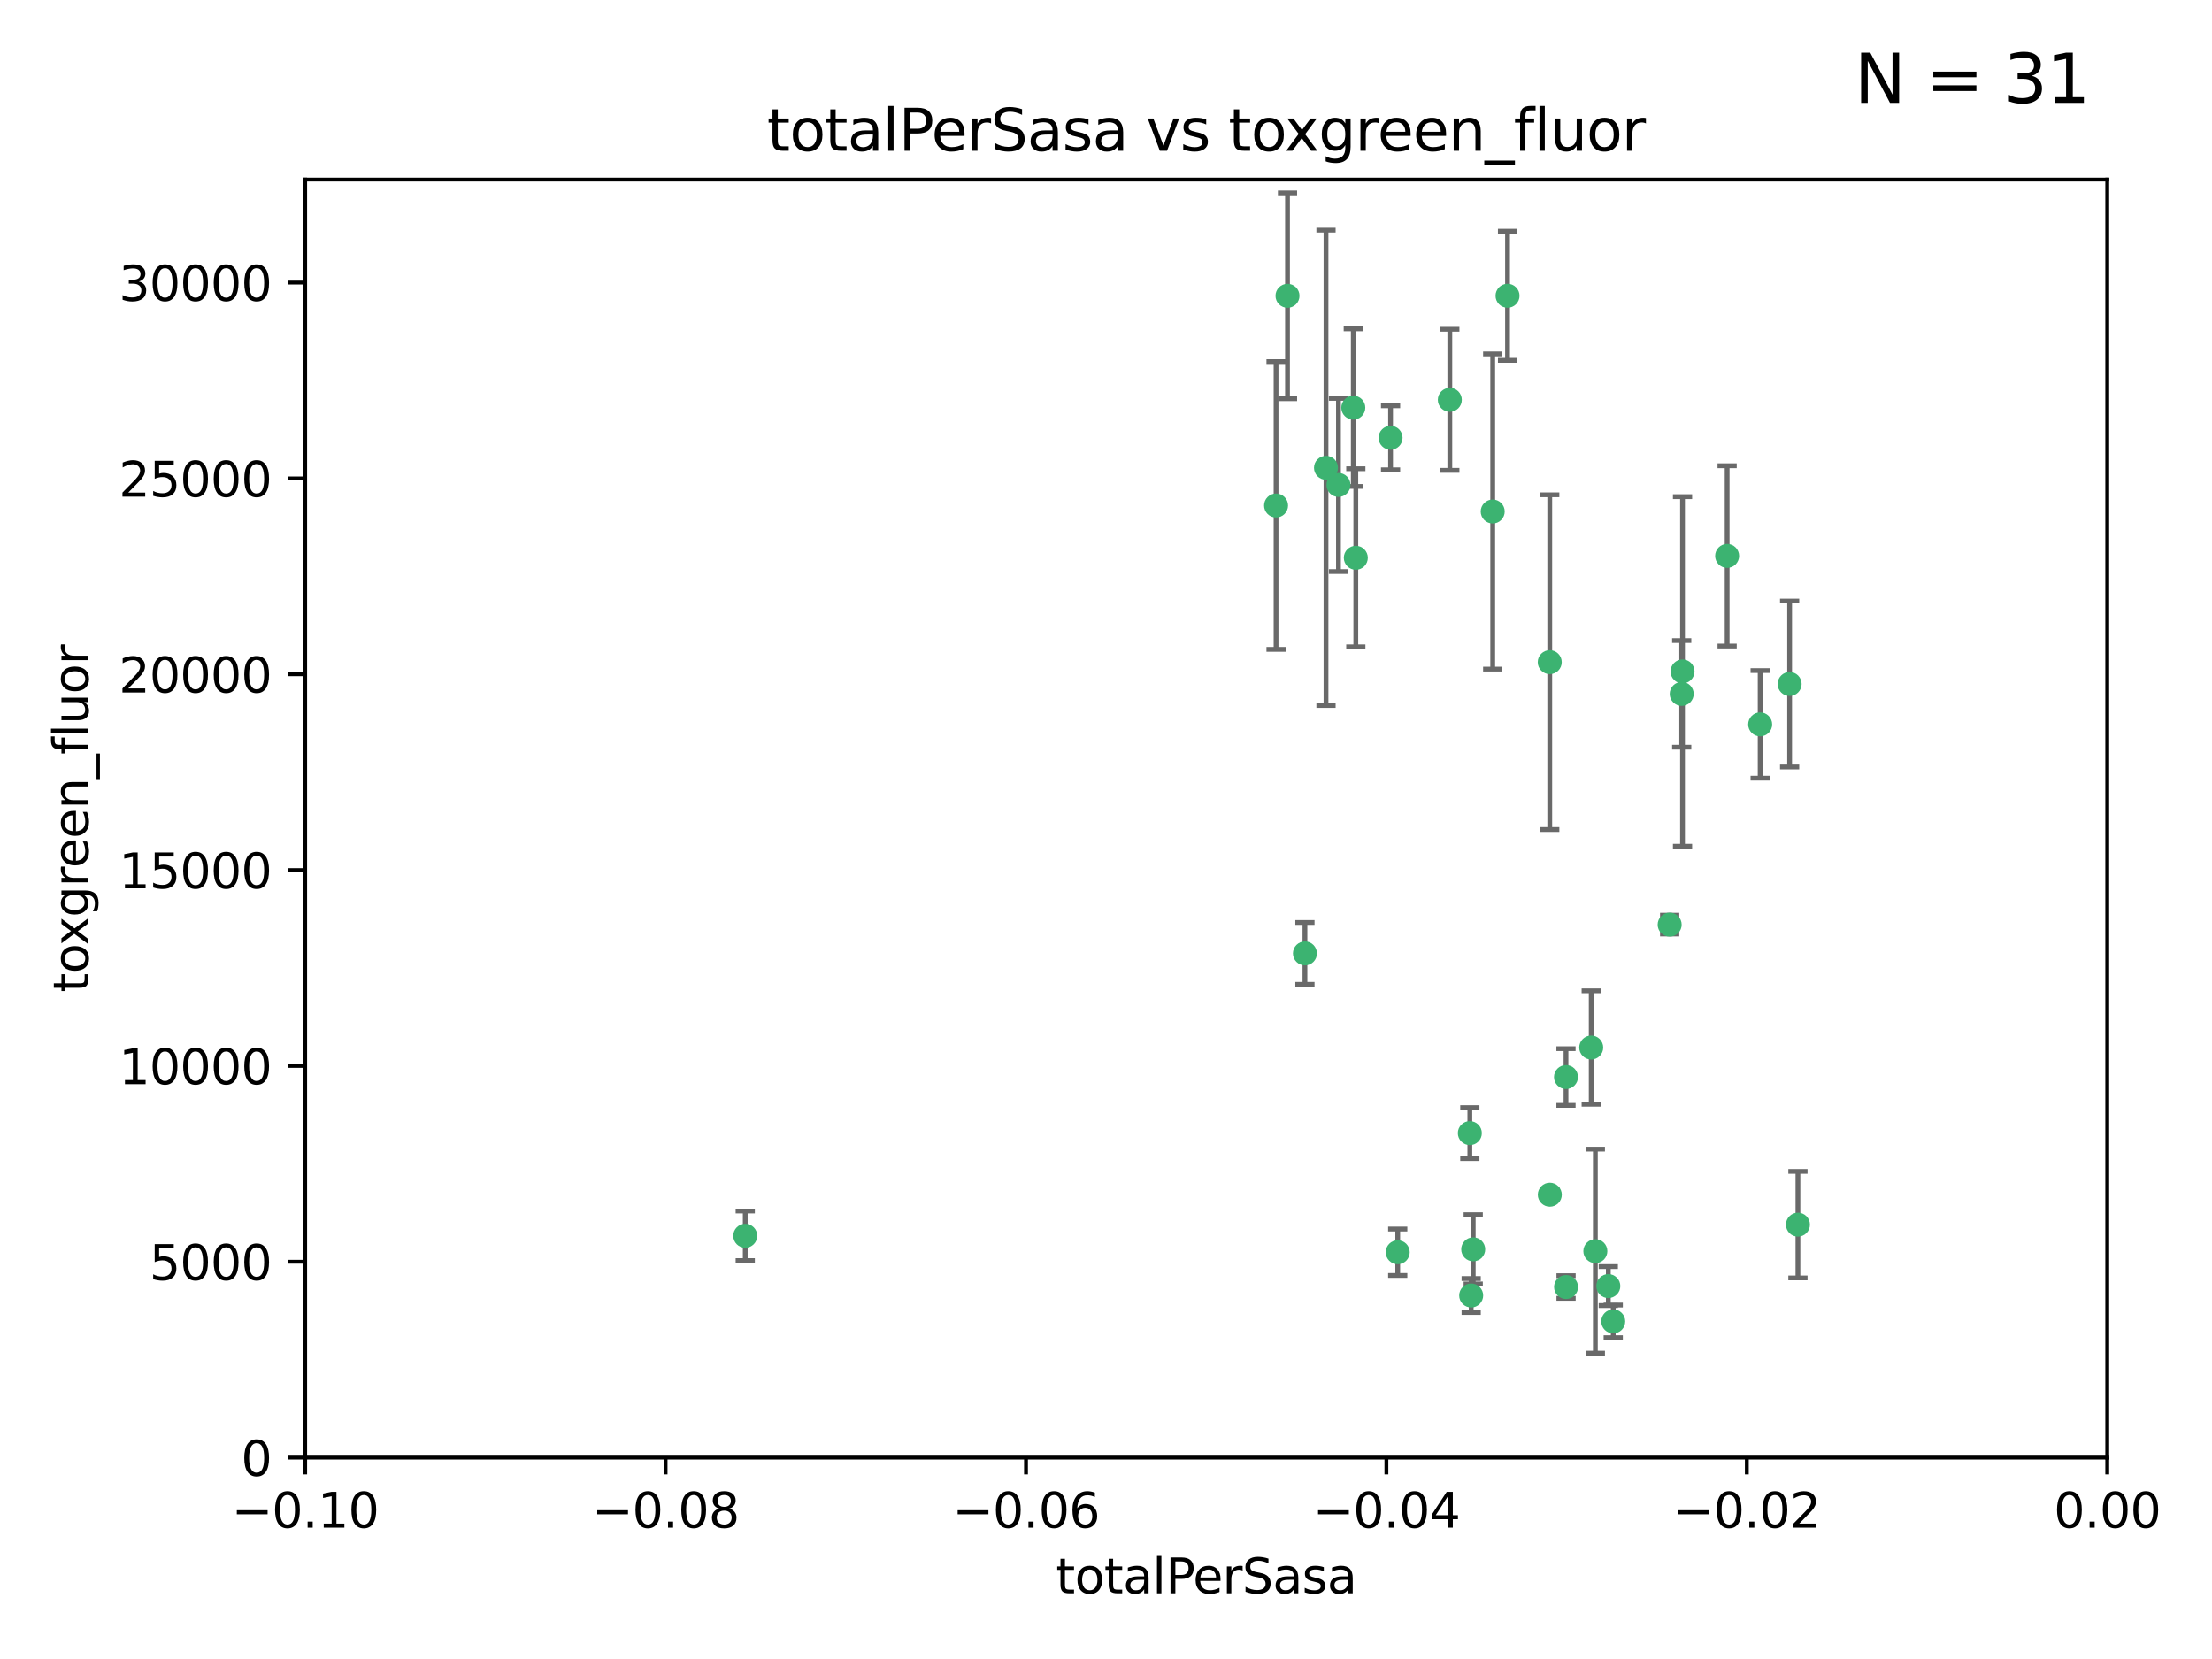 <?xml version="1.0" encoding="utf-8" standalone="no"?>
<!DOCTYPE svg PUBLIC "-//W3C//DTD SVG 1.1//EN"
  "http://www.w3.org/Graphics/SVG/1.1/DTD/svg11.dtd">
<svg xmlns:xlink="http://www.w3.org/1999/xlink" width="460.8pt" height="345.6pt" viewBox="0 0 460.8 345.6" xmlns="http://www.w3.org/2000/svg" version="1.1">
 <defs>
  <style type="text/css">*{stroke-linejoin: round; stroke-linecap: butt}</style>
 </defs>
 <g id="figure_1">
  <g id="patch_1">
   <path d="M 0 345.6 
L 460.8 345.6 
L 460.8 0 
L 0 0 
z
" style="fill: #ffffff"/>
  </g>
  <g id="axes_1">
   <g id="patch_2">
    <path d="M 63.571 303.64 
L 438.975 303.64 
L 438.975 37.411 
L 63.571 37.411 
z
" style="fill: #ffffff"/>
   </g>
   <g id="PathCollection_1">
    <defs>
     <path id="m5c45e61d08" d="M 0 1.118 
C 0.297 1.118 0.581 1 0.791 0.791 
C 1 0.581 1.118 0.297 1.118 0 
C 1.118 -0.297 1 -0.581 0.791 -0.791 
C 0.581 -1 0.297 -1.118 0 -1.118 
C -0.297 -1.118 -0.581 -1 -0.791 -0.791 
C -1 -0.581 -1.118 -0.297 -1.118 0 
C -1.118 0.297 -1 0.581 -0.791 0.791 
C -0.581 1 -0.297 1.118 0 1.118 
z
" style="stroke: #3cb371"/>
    </defs>
    <g clip-path="url(#pe24eb98f9e)">
     <use xlink:href="#m5c45e61d08" x="268.211" y="61.623" style="fill: #3cb371; stroke: #3cb371"/>
     <use xlink:href="#m5c45e61d08" x="155.248" y="257.44" style="fill: #3cb371; stroke: #3cb371"/>
     <use xlink:href="#m5c45e61d08" x="281.916" y="84.925" style="fill: #3cb371; stroke: #3cb371"/>
     <use xlink:href="#m5c45e61d08" x="276.23" y="97.451" style="fill: #3cb371; stroke: #3cb371"/>
     <use xlink:href="#m5c45e61d08" x="278.828" y="101.022" style="fill: #3cb371; stroke: #3cb371"/>
     <use xlink:href="#m5c45e61d08" x="282.441" y="116.196" style="fill: #3cb371; stroke: #3cb371"/>
     <use xlink:href="#m5c45e61d08" x="289.681" y="91.198" style="fill: #3cb371; stroke: #3cb371"/>
     <use xlink:href="#m5c45e61d08" x="302.023" y="83.293" style="fill: #3cb371; stroke: #3cb371"/>
     <use xlink:href="#m5c45e61d08" x="314.046" y="61.614" style="fill: #3cb371; stroke: #3cb371"/>
     <use xlink:href="#m5c45e61d08" x="271.842" y="198.611" style="fill: #3cb371; stroke: #3cb371"/>
     <use xlink:href="#m5c45e61d08" x="265.828" y="105.307" style="fill: #3cb371; stroke: #3cb371"/>
     <use xlink:href="#m5c45e61d08" x="310.958" y="106.557" style="fill: #3cb371; stroke: #3cb371"/>
     <use xlink:href="#m5c45e61d08" x="322.853" y="248.881" style="fill: #3cb371; stroke: #3cb371"/>
     <use xlink:href="#m5c45e61d08" x="306.194" y="236.048" style="fill: #3cb371; stroke: #3cb371"/>
     <use xlink:href="#m5c45e61d08" x="291.173" y="260.866" style="fill: #3cb371; stroke: #3cb371"/>
     <use xlink:href="#m5c45e61d08" x="326.223" y="224.369" style="fill: #3cb371; stroke: #3cb371"/>
     <use xlink:href="#m5c45e61d08" x="335.041" y="267.914" style="fill: #3cb371; stroke: #3cb371"/>
     <use xlink:href="#m5c45e61d08" x="306.897" y="260.26" style="fill: #3cb371; stroke: #3cb371"/>
     <use xlink:href="#m5c45e61d08" x="336.066" y="275.268" style="fill: #3cb371; stroke: #3cb371"/>
     <use xlink:href="#m5c45e61d08" x="326.24" y="268.108" style="fill: #3cb371; stroke: #3cb371"/>
     <use xlink:href="#m5c45e61d08" x="306.473" y="269.875" style="fill: #3cb371; stroke: #3cb371"/>
     <use xlink:href="#m5c45e61d08" x="332.341" y="260.64" style="fill: #3cb371; stroke: #3cb371"/>
     <use xlink:href="#m5c45e61d08" x="322.84" y="137.942" style="fill: #3cb371; stroke: #3cb371"/>
     <use xlink:href="#m5c45e61d08" x="347.819" y="192.617" style="fill: #3cb371; stroke: #3cb371"/>
     <use xlink:href="#m5c45e61d08" x="350.5" y="139.875" style="fill: #3cb371; stroke: #3cb371"/>
     <use xlink:href="#m5c45e61d08" x="350.329" y="144.554" style="fill: #3cb371; stroke: #3cb371"/>
     <use xlink:href="#m5c45e61d08" x="331.48" y="218.219" style="fill: #3cb371; stroke: #3cb371"/>
     <use xlink:href="#m5c45e61d08" x="372.811" y="142.491" style="fill: #3cb371; stroke: #3cb371"/>
     <use xlink:href="#m5c45e61d08" x="359.792" y="115.804" style="fill: #3cb371; stroke: #3cb371"/>
     <use xlink:href="#m5c45e61d08" x="374.542" y="255.117" style="fill: #3cb371; stroke: #3cb371"/>
     <use xlink:href="#m5c45e61d08" x="366.674" y="150.901" style="fill: #3cb371; stroke: #3cb371"/>
    </g>
   </g>
   <g id="matplotlib.axis_1">
    <g id="xtick_1">
     <g id="line2d_1">
      <defs>
       <path id="m99db2029bb" d="M 0 0 
L 0 3.5 
" style="stroke: #000000; stroke-width: 0.8"/>
      </defs>
      <g>
       <use xlink:href="#m99db2029bb" x="63.571" y="303.64" style="stroke: #000000; stroke-width: 0.8"/>
      </g>
     </g>
     <g id="text_1">
      <!-- −0.10 -->
      <g transform="translate(48.249 318.238)scale(0.1 -0.1)">
       <defs>
        <path id="DejaVuSans-2212" d="M 678 2272 
L 4684 2272 
L 4684 1741 
L 678 1741 
L 678 2272 
z
" transform="scale(0.016)"/>
        <path id="DejaVuSans-30" d="M 2034 4250 
Q 1547 4250 1301 3770 
Q 1056 3291 1056 2328 
Q 1056 1369 1301 889 
Q 1547 409 2034 409 
Q 2525 409 2770 889 
Q 3016 1369 3016 2328 
Q 3016 3291 2770 3770 
Q 2525 4250 2034 4250 
z
M 2034 4750 
Q 2819 4750 3233 4129 
Q 3647 3509 3647 2328 
Q 3647 1150 3233 529 
Q 2819 -91 2034 -91 
Q 1250 -91 836 529 
Q 422 1150 422 2328 
Q 422 3509 836 4129 
Q 1250 4750 2034 4750 
z
" transform="scale(0.016)"/>
        <path id="DejaVuSans-2e" d="M 684 794 
L 1344 794 
L 1344 0 
L 684 0 
L 684 794 
z
" transform="scale(0.016)"/>
        <path id="DejaVuSans-31" d="M 794 531 
L 1825 531 
L 1825 4091 
L 703 3866 
L 703 4441 
L 1819 4666 
L 2450 4666 
L 2450 531 
L 3481 531 
L 3481 0 
L 794 0 
L 794 531 
z
" transform="scale(0.016)"/>
       </defs>
       <use xlink:href="#DejaVuSans-2212"/>
       <use xlink:href="#DejaVuSans-30" x="83.789"/>
       <use xlink:href="#DejaVuSans-2e" x="147.412"/>
       <use xlink:href="#DejaVuSans-31" x="179.199"/>
       <use xlink:href="#DejaVuSans-30" x="242.822"/>
      </g>
     </g>
    </g>
    <g id="xtick_2">
     <g id="line2d_2">
      <g>
       <use xlink:href="#m99db2029bb" x="138.652" y="303.64" style="stroke: #000000; stroke-width: 0.8"/>
      </g>
     </g>
     <g id="text_2">
      <!-- −0.08 -->
      <g transform="translate(123.329 318.238)scale(0.1 -0.1)">
       <defs>
        <path id="DejaVuSans-38" d="M 2034 2216 
Q 1584 2216 1326 1975 
Q 1069 1734 1069 1313 
Q 1069 891 1326 650 
Q 1584 409 2034 409 
Q 2484 409 2743 651 
Q 3003 894 3003 1313 
Q 3003 1734 2745 1975 
Q 2488 2216 2034 2216 
z
M 1403 2484 
Q 997 2584 770 2862 
Q 544 3141 544 3541 
Q 544 4100 942 4425 
Q 1341 4750 2034 4750 
Q 2731 4750 3128 4425 
Q 3525 4100 3525 3541 
Q 3525 3141 3298 2862 
Q 3072 2584 2669 2484 
Q 3125 2378 3379 2068 
Q 3634 1759 3634 1313 
Q 3634 634 3220 271 
Q 2806 -91 2034 -91 
Q 1263 -91 848 271 
Q 434 634 434 1313 
Q 434 1759 690 2068 
Q 947 2378 1403 2484 
z
M 1172 3481 
Q 1172 3119 1398 2916 
Q 1625 2713 2034 2713 
Q 2441 2713 2670 2916 
Q 2900 3119 2900 3481 
Q 2900 3844 2670 4047 
Q 2441 4250 2034 4250 
Q 1625 4250 1398 4047 
Q 1172 3844 1172 3481 
z
" transform="scale(0.016)"/>
       </defs>
       <use xlink:href="#DejaVuSans-2212"/>
       <use xlink:href="#DejaVuSans-30" x="83.789"/>
       <use xlink:href="#DejaVuSans-2e" x="147.412"/>
       <use xlink:href="#DejaVuSans-30" x="179.199"/>
       <use xlink:href="#DejaVuSans-38" x="242.822"/>
      </g>
     </g>
    </g>
    <g id="xtick_3">
     <g id="line2d_3">
      <g>
       <use xlink:href="#m99db2029bb" x="213.733" y="303.64" style="stroke: #000000; stroke-width: 0.8"/>
      </g>
     </g>
     <g id="text_3">
      <!-- −0.06 -->
      <g transform="translate(198.41 318.238)scale(0.1 -0.1)">
       <defs>
        <path id="DejaVuSans-36" d="M 2113 2584 
Q 1688 2584 1439 2293 
Q 1191 2003 1191 1497 
Q 1191 994 1439 701 
Q 1688 409 2113 409 
Q 2538 409 2786 701 
Q 3034 994 3034 1497 
Q 3034 2003 2786 2293 
Q 2538 2584 2113 2584 
z
M 3366 4563 
L 3366 3988 
Q 3128 4100 2886 4159 
Q 2644 4219 2406 4219 
Q 1781 4219 1451 3797 
Q 1122 3375 1075 2522 
Q 1259 2794 1537 2939 
Q 1816 3084 2150 3084 
Q 2853 3084 3261 2657 
Q 3669 2231 3669 1497 
Q 3669 778 3244 343 
Q 2819 -91 2113 -91 
Q 1303 -91 875 529 
Q 447 1150 447 2328 
Q 447 3434 972 4092 
Q 1497 4750 2381 4750 
Q 2619 4750 2861 4703 
Q 3103 4656 3366 4563 
z
" transform="scale(0.016)"/>
       </defs>
       <use xlink:href="#DejaVuSans-2212"/>
       <use xlink:href="#DejaVuSans-30" x="83.789"/>
       <use xlink:href="#DejaVuSans-2e" x="147.412"/>
       <use xlink:href="#DejaVuSans-30" x="179.199"/>
       <use xlink:href="#DejaVuSans-36" x="242.822"/>
      </g>
     </g>
    </g>
    <g id="xtick_4">
     <g id="line2d_4">
      <g>
       <use xlink:href="#m99db2029bb" x="288.813" y="303.64" style="stroke: #000000; stroke-width: 0.8"/>
      </g>
     </g>
     <g id="text_4">
      <!-- −0.04 -->
      <g transform="translate(273.491 318.238)scale(0.1 -0.1)">
       <defs>
        <path id="DejaVuSans-34" d="M 2419 4116 
L 825 1625 
L 2419 1625 
L 2419 4116 
z
M 2253 4666 
L 3047 4666 
L 3047 1625 
L 3713 1625 
L 3713 1100 
L 3047 1100 
L 3047 0 
L 2419 0 
L 2419 1100 
L 313 1100 
L 313 1709 
L 2253 4666 
z
" transform="scale(0.016)"/>
       </defs>
       <use xlink:href="#DejaVuSans-2212"/>
       <use xlink:href="#DejaVuSans-30" x="83.789"/>
       <use xlink:href="#DejaVuSans-2e" x="147.412"/>
       <use xlink:href="#DejaVuSans-30" x="179.199"/>
       <use xlink:href="#DejaVuSans-34" x="242.822"/>
      </g>
     </g>
    </g>
    <g id="xtick_5">
     <g id="line2d_5">
      <g>
       <use xlink:href="#m99db2029bb" x="363.894" y="303.64" style="stroke: #000000; stroke-width: 0.8"/>
      </g>
     </g>
     <g id="text_5">
      <!-- −0.02 -->
      <g transform="translate(348.572 318.238)scale(0.1 -0.1)">
       <defs>
        <path id="DejaVuSans-32" d="M 1228 531 
L 3431 531 
L 3431 0 
L 469 0 
L 469 531 
Q 828 903 1448 1529 
Q 2069 2156 2228 2338 
Q 2531 2678 2651 2914 
Q 2772 3150 2772 3378 
Q 2772 3750 2511 3984 
Q 2250 4219 1831 4219 
Q 1534 4219 1204 4116 
Q 875 4013 500 3803 
L 500 4441 
Q 881 4594 1212 4672 
Q 1544 4750 1819 4750 
Q 2544 4750 2975 4387 
Q 3406 4025 3406 3419 
Q 3406 3131 3298 2873 
Q 3191 2616 2906 2266 
Q 2828 2175 2409 1742 
Q 1991 1309 1228 531 
z
" transform="scale(0.016)"/>
       </defs>
       <use xlink:href="#DejaVuSans-2212"/>
       <use xlink:href="#DejaVuSans-30" x="83.789"/>
       <use xlink:href="#DejaVuSans-2e" x="147.412"/>
       <use xlink:href="#DejaVuSans-30" x="179.199"/>
       <use xlink:href="#DejaVuSans-32" x="242.822"/>
      </g>
     </g>
    </g>
    <g id="xtick_6">
     <g id="line2d_6">
      <g>
       <use xlink:href="#m99db2029bb" x="438.975" y="303.64" style="stroke: #000000; stroke-width: 0.8"/>
      </g>
     </g>
     <g id="text_6">
      <!-- 0.00 -->
      <g transform="translate(427.842 318.238)scale(0.1 -0.1)">
       <use xlink:href="#DejaVuSans-30"/>
       <use xlink:href="#DejaVuSans-2e" x="63.623"/>
       <use xlink:href="#DejaVuSans-30" x="95.41"/>
       <use xlink:href="#DejaVuSans-30" x="159.033"/>
      </g>
     </g>
    </g>
    <g id="text_7">
     <!-- totalPerSasa -->
     <g transform="translate(219.968 331.917)scale(0.1 -0.1)">
      <defs>
       <path id="DejaVuSans-74" d="M 1172 4494 
L 1172 3500 
L 2356 3500 
L 2356 3053 
L 1172 3053 
L 1172 1153 
Q 1172 725 1289 603 
Q 1406 481 1766 481 
L 2356 481 
L 2356 0 
L 1766 0 
Q 1100 0 847 248 
Q 594 497 594 1153 
L 594 3053 
L 172 3053 
L 172 3500 
L 594 3500 
L 594 4494 
L 1172 4494 
z
" transform="scale(0.016)"/>
       <path id="DejaVuSans-6f" d="M 1959 3097 
Q 1497 3097 1228 2736 
Q 959 2375 959 1747 
Q 959 1119 1226 758 
Q 1494 397 1959 397 
Q 2419 397 2687 759 
Q 2956 1122 2956 1747 
Q 2956 2369 2687 2733 
Q 2419 3097 1959 3097 
z
M 1959 3584 
Q 2709 3584 3137 3096 
Q 3566 2609 3566 1747 
Q 3566 888 3137 398 
Q 2709 -91 1959 -91 
Q 1206 -91 779 398 
Q 353 888 353 1747 
Q 353 2609 779 3096 
Q 1206 3584 1959 3584 
z
" transform="scale(0.016)"/>
       <path id="DejaVuSans-61" d="M 2194 1759 
Q 1497 1759 1228 1600 
Q 959 1441 959 1056 
Q 959 750 1161 570 
Q 1363 391 1709 391 
Q 2188 391 2477 730 
Q 2766 1069 2766 1631 
L 2766 1759 
L 2194 1759 
z
M 3341 1997 
L 3341 0 
L 2766 0 
L 2766 531 
Q 2569 213 2275 61 
Q 1981 -91 1556 -91 
Q 1019 -91 701 211 
Q 384 513 384 1019 
Q 384 1609 779 1909 
Q 1175 2209 1959 2209 
L 2766 2209 
L 2766 2266 
Q 2766 2663 2505 2880 
Q 2244 3097 1772 3097 
Q 1472 3097 1187 3025 
Q 903 2953 641 2809 
L 641 3341 
Q 956 3463 1253 3523 
Q 1550 3584 1831 3584 
Q 2591 3584 2966 3190 
Q 3341 2797 3341 1997 
z
" transform="scale(0.016)"/>
       <path id="DejaVuSans-6c" d="M 603 4863 
L 1178 4863 
L 1178 0 
L 603 0 
L 603 4863 
z
" transform="scale(0.016)"/>
       <path id="DejaVuSans-50" d="M 1259 4147 
L 1259 2394 
L 2053 2394 
Q 2494 2394 2734 2622 
Q 2975 2850 2975 3272 
Q 2975 3691 2734 3919 
Q 2494 4147 2053 4147 
L 1259 4147 
z
M 628 4666 
L 2053 4666 
Q 2838 4666 3239 4311 
Q 3641 3956 3641 3272 
Q 3641 2581 3239 2228 
Q 2838 1875 2053 1875 
L 1259 1875 
L 1259 0 
L 628 0 
L 628 4666 
z
" transform="scale(0.016)"/>
       <path id="DejaVuSans-65" d="M 3597 1894 
L 3597 1613 
L 953 1613 
Q 991 1019 1311 708 
Q 1631 397 2203 397 
Q 2534 397 2845 478 
Q 3156 559 3463 722 
L 3463 178 
Q 3153 47 2828 -22 
Q 2503 -91 2169 -91 
Q 1331 -91 842 396 
Q 353 884 353 1716 
Q 353 2575 817 3079 
Q 1281 3584 2069 3584 
Q 2775 3584 3186 3129 
Q 3597 2675 3597 1894 
z
M 3022 2063 
Q 3016 2534 2758 2815 
Q 2500 3097 2075 3097 
Q 1594 3097 1305 2825 
Q 1016 2553 972 2059 
L 3022 2063 
z
" transform="scale(0.016)"/>
       <path id="DejaVuSans-72" d="M 2631 2963 
Q 2534 3019 2420 3045 
Q 2306 3072 2169 3072 
Q 1681 3072 1420 2755 
Q 1159 2438 1159 1844 
L 1159 0 
L 581 0 
L 581 3500 
L 1159 3500 
L 1159 2956 
Q 1341 3275 1631 3429 
Q 1922 3584 2338 3584 
Q 2397 3584 2469 3576 
Q 2541 3569 2628 3553 
L 2631 2963 
z
" transform="scale(0.016)"/>
       <path id="DejaVuSans-53" d="M 3425 4513 
L 3425 3897 
Q 3066 4069 2747 4153 
Q 2428 4238 2131 4238 
Q 1616 4238 1336 4038 
Q 1056 3838 1056 3469 
Q 1056 3159 1242 3001 
Q 1428 2844 1947 2747 
L 2328 2669 
Q 3034 2534 3370 2195 
Q 3706 1856 3706 1288 
Q 3706 609 3251 259 
Q 2797 -91 1919 -91 
Q 1588 -91 1214 -16 
Q 841 59 441 206 
L 441 856 
Q 825 641 1194 531 
Q 1563 422 1919 422 
Q 2459 422 2753 634 
Q 3047 847 3047 1241 
Q 3047 1584 2836 1778 
Q 2625 1972 2144 2069 
L 1759 2144 
Q 1053 2284 737 2584 
Q 422 2884 422 3419 
Q 422 4038 858 4394 
Q 1294 4750 2059 4750 
Q 2388 4750 2728 4690 
Q 3069 4631 3425 4513 
z
" transform="scale(0.016)"/>
       <path id="DejaVuSans-73" d="M 2834 3397 
L 2834 2853 
Q 2591 2978 2328 3040 
Q 2066 3103 1784 3103 
Q 1356 3103 1142 2972 
Q 928 2841 928 2578 
Q 928 2378 1081 2264 
Q 1234 2150 1697 2047 
L 1894 2003 
Q 2506 1872 2764 1633 
Q 3022 1394 3022 966 
Q 3022 478 2636 193 
Q 2250 -91 1575 -91 
Q 1294 -91 989 -36 
Q 684 19 347 128 
L 347 722 
Q 666 556 975 473 
Q 1284 391 1588 391 
Q 1994 391 2212 530 
Q 2431 669 2431 922 
Q 2431 1156 2273 1281 
Q 2116 1406 1581 1522 
L 1381 1569 
Q 847 1681 609 1914 
Q 372 2147 372 2553 
Q 372 3047 722 3315 
Q 1072 3584 1716 3584 
Q 2034 3584 2315 3537 
Q 2597 3491 2834 3397 
z
" transform="scale(0.016)"/>
      </defs>
      <use xlink:href="#DejaVuSans-74"/>
      <use xlink:href="#DejaVuSans-6f" x="39.209"/>
      <use xlink:href="#DejaVuSans-74" x="100.391"/>
      <use xlink:href="#DejaVuSans-61" x="139.6"/>
      <use xlink:href="#DejaVuSans-6c" x="200.879"/>
      <use xlink:href="#DejaVuSans-50" x="228.662"/>
      <use xlink:href="#DejaVuSans-65" x="285.34"/>
      <use xlink:href="#DejaVuSans-72" x="346.863"/>
      <use xlink:href="#DejaVuSans-53" x="387.977"/>
      <use xlink:href="#DejaVuSans-61" x="451.453"/>
      <use xlink:href="#DejaVuSans-73" x="512.732"/>
      <use xlink:href="#DejaVuSans-61" x="564.832"/>
     </g>
    </g>
   </g>
   <g id="matplotlib.axis_2">
    <g id="ytick_1">
     <g id="line2d_7">
      <defs>
       <path id="m98a8e7c3ea" d="M 0 0 
L -3.5 0 
" style="stroke: #000000; stroke-width: 0.8"/>
      </defs>
      <g>
       <use xlink:href="#m98a8e7c3ea" x="63.571" y="303.64" style="stroke: #000000; stroke-width: 0.8"/>
      </g>
     </g>
     <g id="text_8">
      <!-- 0 -->
      <g transform="translate(50.209 307.439)scale(0.1 -0.1)">
       <use xlink:href="#DejaVuSans-30"/>
      </g>
     </g>
    </g>
    <g id="ytick_2">
     <g id="line2d_8">
      <g>
       <use xlink:href="#m98a8e7c3ea" x="63.571" y="262.845" style="stroke: #000000; stroke-width: 0.8"/>
      </g>
     </g>
     <g id="text_9">
      <!-- 5000 -->
      <g transform="translate(31.121 266.644)scale(0.1 -0.1)">
       <defs>
        <path id="DejaVuSans-35" d="M 691 4666 
L 3169 4666 
L 3169 4134 
L 1269 4134 
L 1269 2991 
Q 1406 3038 1543 3061 
Q 1681 3084 1819 3084 
Q 2600 3084 3056 2656 
Q 3513 2228 3513 1497 
Q 3513 744 3044 326 
Q 2575 -91 1722 -91 
Q 1428 -91 1123 -41 
Q 819 9 494 109 
L 494 744 
Q 775 591 1075 516 
Q 1375 441 1709 441 
Q 2250 441 2565 725 
Q 2881 1009 2881 1497 
Q 2881 1984 2565 2268 
Q 2250 2553 1709 2553 
Q 1456 2553 1204 2497 
Q 953 2441 691 2322 
L 691 4666 
z
" transform="scale(0.016)"/>
       </defs>
       <use xlink:href="#DejaVuSans-35"/>
       <use xlink:href="#DejaVuSans-30" x="63.623"/>
       <use xlink:href="#DejaVuSans-30" x="127.246"/>
       <use xlink:href="#DejaVuSans-30" x="190.869"/>
      </g>
     </g>
    </g>
    <g id="ytick_3">
     <g id="line2d_9">
      <g>
       <use xlink:href="#m98a8e7c3ea" x="63.571" y="222.05" style="stroke: #000000; stroke-width: 0.8"/>
      </g>
     </g>
     <g id="text_10">
      <!-- 10000 -->
      <g transform="translate(24.759 225.849)scale(0.1 -0.1)">
       <use xlink:href="#DejaVuSans-31"/>
       <use xlink:href="#DejaVuSans-30" x="63.623"/>
       <use xlink:href="#DejaVuSans-30" x="127.246"/>
       <use xlink:href="#DejaVuSans-30" x="190.869"/>
       <use xlink:href="#DejaVuSans-30" x="254.492"/>
      </g>
     </g>
    </g>
    <g id="ytick_4">
     <g id="line2d_10">
      <g>
       <use xlink:href="#m98a8e7c3ea" x="63.571" y="181.255" style="stroke: #000000; stroke-width: 0.8"/>
      </g>
     </g>
     <g id="text_11">
      <!-- 15000 -->
      <g transform="translate(24.759 185.054)scale(0.1 -0.1)">
       <use xlink:href="#DejaVuSans-31"/>
       <use xlink:href="#DejaVuSans-35" x="63.623"/>
       <use xlink:href="#DejaVuSans-30" x="127.246"/>
       <use xlink:href="#DejaVuSans-30" x="190.869"/>
       <use xlink:href="#DejaVuSans-30" x="254.492"/>
      </g>
     </g>
    </g>
    <g id="ytick_5">
     <g id="line2d_11">
      <g>
       <use xlink:href="#m98a8e7c3ea" x="63.571" y="140.459" style="stroke: #000000; stroke-width: 0.8"/>
      </g>
     </g>
     <g id="text_12">
      <!-- 20000 -->
      <g transform="translate(24.759 144.259)scale(0.1 -0.1)">
       <use xlink:href="#DejaVuSans-32"/>
       <use xlink:href="#DejaVuSans-30" x="63.623"/>
       <use xlink:href="#DejaVuSans-30" x="127.246"/>
       <use xlink:href="#DejaVuSans-30" x="190.869"/>
       <use xlink:href="#DejaVuSans-30" x="254.492"/>
      </g>
     </g>
    </g>
    <g id="ytick_6">
     <g id="line2d_12">
      <g>
       <use xlink:href="#m98a8e7c3ea" x="63.571" y="99.664" style="stroke: #000000; stroke-width: 0.8"/>
      </g>
     </g>
     <g id="text_13">
      <!-- 25000 -->
      <g transform="translate(24.759 103.464)scale(0.1 -0.1)">
       <use xlink:href="#DejaVuSans-32"/>
       <use xlink:href="#DejaVuSans-35" x="63.623"/>
       <use xlink:href="#DejaVuSans-30" x="127.246"/>
       <use xlink:href="#DejaVuSans-30" x="190.869"/>
       <use xlink:href="#DejaVuSans-30" x="254.492"/>
      </g>
     </g>
    </g>
    <g id="ytick_7">
     <g id="line2d_13">
      <g>
       <use xlink:href="#m98a8e7c3ea" x="63.571" y="58.869" style="stroke: #000000; stroke-width: 0.8"/>
      </g>
     </g>
     <g id="text_14">
      <!-- 30000 -->
      <g transform="translate(24.759 62.668)scale(0.1 -0.1)">
       <defs>
        <path id="DejaVuSans-33" d="M 2597 2516 
Q 3050 2419 3304 2112 
Q 3559 1806 3559 1356 
Q 3559 666 3084 287 
Q 2609 -91 1734 -91 
Q 1441 -91 1130 -33 
Q 819 25 488 141 
L 488 750 
Q 750 597 1062 519 
Q 1375 441 1716 441 
Q 2309 441 2620 675 
Q 2931 909 2931 1356 
Q 2931 1769 2642 2001 
Q 2353 2234 1838 2234 
L 1294 2234 
L 1294 2753 
L 1863 2753 
Q 2328 2753 2575 2939 
Q 2822 3125 2822 3475 
Q 2822 3834 2567 4026 
Q 2313 4219 1838 4219 
Q 1578 4219 1281 4162 
Q 984 4106 628 3988 
L 628 4550 
Q 988 4650 1302 4700 
Q 1616 4750 1894 4750 
Q 2613 4750 3031 4423 
Q 3450 4097 3450 3541 
Q 3450 3153 3228 2886 
Q 3006 2619 2597 2516 
z
" transform="scale(0.016)"/>
       </defs>
       <use xlink:href="#DejaVuSans-33"/>
       <use xlink:href="#DejaVuSans-30" x="63.623"/>
       <use xlink:href="#DejaVuSans-30" x="127.246"/>
       <use xlink:href="#DejaVuSans-30" x="190.869"/>
       <use xlink:href="#DejaVuSans-30" x="254.492"/>
      </g>
     </g>
    </g>
    <g id="text_15">
     <!-- toxgreen_fluor -->
     <g transform="translate(18.401 206.72)rotate(-90)scale(0.1 -0.1)">
      <defs>
       <path id="DejaVuSans-78" d="M 3513 3500 
L 2247 1797 
L 3578 0 
L 2900 0 
L 1881 1375 
L 863 0 
L 184 0 
L 1544 1831 
L 300 3500 
L 978 3500 
L 1906 2253 
L 2834 3500 
L 3513 3500 
z
" transform="scale(0.016)"/>
       <path id="DejaVuSans-67" d="M 2906 1791 
Q 2906 2416 2648 2759 
Q 2391 3103 1925 3103 
Q 1463 3103 1205 2759 
Q 947 2416 947 1791 
Q 947 1169 1205 825 
Q 1463 481 1925 481 
Q 2391 481 2648 825 
Q 2906 1169 2906 1791 
z
M 3481 434 
Q 3481 -459 3084 -895 
Q 2688 -1331 1869 -1331 
Q 1566 -1331 1297 -1286 
Q 1028 -1241 775 -1147 
L 775 -588 
Q 1028 -725 1275 -790 
Q 1522 -856 1778 -856 
Q 2344 -856 2625 -561 
Q 2906 -266 2906 331 
L 2906 616 
Q 2728 306 2450 153 
Q 2172 0 1784 0 
Q 1141 0 747 490 
Q 353 981 353 1791 
Q 353 2603 747 3093 
Q 1141 3584 1784 3584 
Q 2172 3584 2450 3431 
Q 2728 3278 2906 2969 
L 2906 3500 
L 3481 3500 
L 3481 434 
z
" transform="scale(0.016)"/>
       <path id="DejaVuSans-6e" d="M 3513 2113 
L 3513 0 
L 2938 0 
L 2938 2094 
Q 2938 2591 2744 2837 
Q 2550 3084 2163 3084 
Q 1697 3084 1428 2787 
Q 1159 2491 1159 1978 
L 1159 0 
L 581 0 
L 581 3500 
L 1159 3500 
L 1159 2956 
Q 1366 3272 1645 3428 
Q 1925 3584 2291 3584 
Q 2894 3584 3203 3211 
Q 3513 2838 3513 2113 
z
" transform="scale(0.016)"/>
       <path id="DejaVuSans-5f" d="M 3263 -1063 
L 3263 -1509 
L -63 -1509 
L -63 -1063 
L 3263 -1063 
z
" transform="scale(0.016)"/>
       <path id="DejaVuSans-66" d="M 2375 4863 
L 2375 4384 
L 1825 4384 
Q 1516 4384 1395 4259 
Q 1275 4134 1275 3809 
L 1275 3500 
L 2222 3500 
L 2222 3053 
L 1275 3053 
L 1275 0 
L 697 0 
L 697 3053 
L 147 3053 
L 147 3500 
L 697 3500 
L 697 3744 
Q 697 4328 969 4595 
Q 1241 4863 1831 4863 
L 2375 4863 
z
" transform="scale(0.016)"/>
       <path id="DejaVuSans-75" d="M 544 1381 
L 544 3500 
L 1119 3500 
L 1119 1403 
Q 1119 906 1312 657 
Q 1506 409 1894 409 
Q 2359 409 2629 706 
Q 2900 1003 2900 1516 
L 2900 3500 
L 3475 3500 
L 3475 0 
L 2900 0 
L 2900 538 
Q 2691 219 2414 64 
Q 2138 -91 1772 -91 
Q 1169 -91 856 284 
Q 544 659 544 1381 
z
M 1991 3584 
L 1991 3584 
z
" transform="scale(0.016)"/>
      </defs>
      <use xlink:href="#DejaVuSans-74"/>
      <use xlink:href="#DejaVuSans-6f" x="39.209"/>
      <use xlink:href="#DejaVuSans-78" x="97.266"/>
      <use xlink:href="#DejaVuSans-67" x="156.445"/>
      <use xlink:href="#DejaVuSans-72" x="219.922"/>
      <use xlink:href="#DejaVuSans-65" x="258.785"/>
      <use xlink:href="#DejaVuSans-65" x="320.309"/>
      <use xlink:href="#DejaVuSans-6e" x="381.832"/>
      <use xlink:href="#DejaVuSans-5f" x="445.211"/>
      <use xlink:href="#DejaVuSans-66" x="495.211"/>
      <use xlink:href="#DejaVuSans-6c" x="530.416"/>
      <use xlink:href="#DejaVuSans-75" x="558.199"/>
      <use xlink:href="#DejaVuSans-6f" x="621.578"/>
      <use xlink:href="#DejaVuSans-72" x="682.76"/>
     </g>
    </g>
   </g>
   <g id="LineCollection_1">
    <path d="M 268.211 83.058 
L 268.211 40.187 
" clip-path="url(#pe24eb98f9e)" style="fill: none; stroke: #696969"/>
    <path d="M 155.248 262.6 
L 155.248 252.279 
" clip-path="url(#pe24eb98f9e)" style="fill: none; stroke: #696969"/>
    <path d="M 281.916 101.336 
L 281.916 68.515 
" clip-path="url(#pe24eb98f9e)" style="fill: none; stroke: #696969"/>
    <path d="M 276.23 146.963 
L 276.23 47.939 
" clip-path="url(#pe24eb98f9e)" style="fill: none; stroke: #696969"/>
    <path d="M 278.828 119.066 
L 278.828 82.979 
" clip-path="url(#pe24eb98f9e)" style="fill: none; stroke: #696969"/>
    <path d="M 282.441 134.745 
L 282.441 97.647 
" clip-path="url(#pe24eb98f9e)" style="fill: none; stroke: #696969"/>
    <path d="M 289.681 97.868 
L 289.681 84.528 
" clip-path="url(#pe24eb98f9e)" style="fill: none; stroke: #696969"/>
    <path d="M 302.023 97.986 
L 302.023 68.599 
" clip-path="url(#pe24eb98f9e)" style="fill: none; stroke: #696969"/>
    <path d="M 314.046 75.067 
L 314.046 48.16 
" clip-path="url(#pe24eb98f9e)" style="fill: none; stroke: #696969"/>
    <path d="M 271.842 205.055 
L 271.842 192.168 
" clip-path="url(#pe24eb98f9e)" style="fill: none; stroke: #696969"/>
    <path d="M 265.828 135.28 
L 265.828 75.334 
" clip-path="url(#pe24eb98f9e)" style="fill: none; stroke: #696969"/>
    <path d="M 310.958 139.387 
L 310.958 73.727 
" clip-path="url(#pe24eb98f9e)" style="fill: none; stroke: #696969"/>
    <path d="M 322.853 249.896 
L 322.853 247.866 
" clip-path="url(#pe24eb98f9e)" style="fill: none; stroke: #696969"/>
    <path d="M 306.194 241.356 
L 306.194 230.74 
" clip-path="url(#pe24eb98f9e)" style="fill: none; stroke: #696969"/>
    <path d="M 291.173 265.698 
L 291.173 256.034 
" clip-path="url(#pe24eb98f9e)" style="fill: none; stroke: #696969"/>
    <path d="M 326.223 230.273 
L 326.223 218.464 
" clip-path="url(#pe24eb98f9e)" style="fill: none; stroke: #696969"/>
    <path d="M 335.041 271.971 
L 335.041 263.857 
" clip-path="url(#pe24eb98f9e)" style="fill: none; stroke: #696969"/>
    <path d="M 306.897 267.474 
L 306.897 253.045 
" clip-path="url(#pe24eb98f9e)" style="fill: none; stroke: #696969"/>
    <path d="M 336.066 278.667 
L 336.066 271.868 
" clip-path="url(#pe24eb98f9e)" style="fill: none; stroke: #696969"/>
    <path d="M 326.24 270.462 
L 326.24 265.753 
" clip-path="url(#pe24eb98f9e)" style="fill: none; stroke: #696969"/>
    <path d="M 306.473 273.409 
L 306.473 266.341 
" clip-path="url(#pe24eb98f9e)" style="fill: none; stroke: #696969"/>
    <path d="M 332.341 281.889 
L 332.341 239.39 
" clip-path="url(#pe24eb98f9e)" style="fill: none; stroke: #696969"/>
    <path d="M 322.84 172.804 
L 322.84 103.08 
" clip-path="url(#pe24eb98f9e)" style="fill: none; stroke: #696969"/>
    <path d="M 347.819 194.574 
L 347.819 190.659 
" clip-path="url(#pe24eb98f9e)" style="fill: none; stroke: #696969"/>
    <path d="M 350.5 176.287 
L 350.5 103.464 
" clip-path="url(#pe24eb98f9e)" style="fill: none; stroke: #696969"/>
    <path d="M 350.329 155.662 
L 350.329 133.445 
" clip-path="url(#pe24eb98f9e)" style="fill: none; stroke: #696969"/>
    <path d="M 331.48 230.03 
L 331.48 206.407 
" clip-path="url(#pe24eb98f9e)" style="fill: none; stroke: #696969"/>
    <path d="M 372.811 159.773 
L 372.811 125.209 
" clip-path="url(#pe24eb98f9e)" style="fill: none; stroke: #696969"/>
    <path d="M 359.792 134.583 
L 359.792 97.026 
" clip-path="url(#pe24eb98f9e)" style="fill: none; stroke: #696969"/>
    <path d="M 374.542 266.211 
L 374.542 244.023 
" clip-path="url(#pe24eb98f9e)" style="fill: none; stroke: #696969"/>
    <path d="M 366.674 162.109 
L 366.674 139.694 
" clip-path="url(#pe24eb98f9e)" style="fill: none; stroke: #696969"/>
   </g>
   <g id="line2d_14">
    <defs>
     <path id="mc68e497a53" d="M 2 0 
L -2 -0 
" style="stroke: #696969"/>
    </defs>
    <g clip-path="url(#pe24eb98f9e)">
     <use xlink:href="#mc68e497a53" x="268.211" y="83.058" style="fill: #696969; stroke: #696969"/>
     <use xlink:href="#mc68e497a53" x="155.248" y="262.6" style="fill: #696969; stroke: #696969"/>
     <use xlink:href="#mc68e497a53" x="281.916" y="101.336" style="fill: #696969; stroke: #696969"/>
     <use xlink:href="#mc68e497a53" x="276.23" y="146.963" style="fill: #696969; stroke: #696969"/>
     <use xlink:href="#mc68e497a53" x="278.828" y="119.066" style="fill: #696969; stroke: #696969"/>
     <use xlink:href="#mc68e497a53" x="282.441" y="134.745" style="fill: #696969; stroke: #696969"/>
     <use xlink:href="#mc68e497a53" x="289.681" y="97.868" style="fill: #696969; stroke: #696969"/>
     <use xlink:href="#mc68e497a53" x="302.023" y="97.986" style="fill: #696969; stroke: #696969"/>
     <use xlink:href="#mc68e497a53" x="314.046" y="75.067" style="fill: #696969; stroke: #696969"/>
     <use xlink:href="#mc68e497a53" x="271.842" y="205.055" style="fill: #696969; stroke: #696969"/>
     <use xlink:href="#mc68e497a53" x="265.828" y="135.28" style="fill: #696969; stroke: #696969"/>
     <use xlink:href="#mc68e497a53" x="310.958" y="139.387" style="fill: #696969; stroke: #696969"/>
     <use xlink:href="#mc68e497a53" x="322.853" y="249.896" style="fill: #696969; stroke: #696969"/>
     <use xlink:href="#mc68e497a53" x="306.194" y="241.356" style="fill: #696969; stroke: #696969"/>
     <use xlink:href="#mc68e497a53" x="291.173" y="265.698" style="fill: #696969; stroke: #696969"/>
     <use xlink:href="#mc68e497a53" x="326.223" y="230.273" style="fill: #696969; stroke: #696969"/>
     <use xlink:href="#mc68e497a53" x="335.041" y="271.971" style="fill: #696969; stroke: #696969"/>
     <use xlink:href="#mc68e497a53" x="306.897" y="267.474" style="fill: #696969; stroke: #696969"/>
     <use xlink:href="#mc68e497a53" x="336.066" y="278.667" style="fill: #696969; stroke: #696969"/>
     <use xlink:href="#mc68e497a53" x="326.24" y="270.462" style="fill: #696969; stroke: #696969"/>
     <use xlink:href="#mc68e497a53" x="306.473" y="273.409" style="fill: #696969; stroke: #696969"/>
     <use xlink:href="#mc68e497a53" x="332.341" y="281.889" style="fill: #696969; stroke: #696969"/>
     <use xlink:href="#mc68e497a53" x="322.84" y="172.804" style="fill: #696969; stroke: #696969"/>
     <use xlink:href="#mc68e497a53" x="347.819" y="194.574" style="fill: #696969; stroke: #696969"/>
     <use xlink:href="#mc68e497a53" x="350.5" y="176.287" style="fill: #696969; stroke: #696969"/>
     <use xlink:href="#mc68e497a53" x="350.329" y="155.662" style="fill: #696969; stroke: #696969"/>
     <use xlink:href="#mc68e497a53" x="331.48" y="230.03" style="fill: #696969; stroke: #696969"/>
     <use xlink:href="#mc68e497a53" x="372.811" y="159.773" style="fill: #696969; stroke: #696969"/>
     <use xlink:href="#mc68e497a53" x="359.792" y="134.583" style="fill: #696969; stroke: #696969"/>
     <use xlink:href="#mc68e497a53" x="374.542" y="266.211" style="fill: #696969; stroke: #696969"/>
     <use xlink:href="#mc68e497a53" x="366.674" y="162.109" style="fill: #696969; stroke: #696969"/>
    </g>
   </g>
   <g id="line2d_15">
    <g clip-path="url(#pe24eb98f9e)">
     <use xlink:href="#mc68e497a53" x="268.211" y="40.187" style="fill: #696969; stroke: #696969"/>
     <use xlink:href="#mc68e497a53" x="155.248" y="252.279" style="fill: #696969; stroke: #696969"/>
     <use xlink:href="#mc68e497a53" x="281.916" y="68.515" style="fill: #696969; stroke: #696969"/>
     <use xlink:href="#mc68e497a53" x="276.23" y="47.939" style="fill: #696969; stroke: #696969"/>
     <use xlink:href="#mc68e497a53" x="278.828" y="82.979" style="fill: #696969; stroke: #696969"/>
     <use xlink:href="#mc68e497a53" x="282.441" y="97.647" style="fill: #696969; stroke: #696969"/>
     <use xlink:href="#mc68e497a53" x="289.681" y="84.528" style="fill: #696969; stroke: #696969"/>
     <use xlink:href="#mc68e497a53" x="302.023" y="68.599" style="fill: #696969; stroke: #696969"/>
     <use xlink:href="#mc68e497a53" x="314.046" y="48.16" style="fill: #696969; stroke: #696969"/>
     <use xlink:href="#mc68e497a53" x="271.842" y="192.168" style="fill: #696969; stroke: #696969"/>
     <use xlink:href="#mc68e497a53" x="265.828" y="75.334" style="fill: #696969; stroke: #696969"/>
     <use xlink:href="#mc68e497a53" x="310.958" y="73.727" style="fill: #696969; stroke: #696969"/>
     <use xlink:href="#mc68e497a53" x="322.853" y="247.866" style="fill: #696969; stroke: #696969"/>
     <use xlink:href="#mc68e497a53" x="306.194" y="230.74" style="fill: #696969; stroke: #696969"/>
     <use xlink:href="#mc68e497a53" x="291.173" y="256.034" style="fill: #696969; stroke: #696969"/>
     <use xlink:href="#mc68e497a53" x="326.223" y="218.464" style="fill: #696969; stroke: #696969"/>
     <use xlink:href="#mc68e497a53" x="335.041" y="263.857" style="fill: #696969; stroke: #696969"/>
     <use xlink:href="#mc68e497a53" x="306.897" y="253.045" style="fill: #696969; stroke: #696969"/>
     <use xlink:href="#mc68e497a53" x="336.066" y="271.868" style="fill: #696969; stroke: #696969"/>
     <use xlink:href="#mc68e497a53" x="326.24" y="265.753" style="fill: #696969; stroke: #696969"/>
     <use xlink:href="#mc68e497a53" x="306.473" y="266.341" style="fill: #696969; stroke: #696969"/>
     <use xlink:href="#mc68e497a53" x="332.341" y="239.39" style="fill: #696969; stroke: #696969"/>
     <use xlink:href="#mc68e497a53" x="322.84" y="103.08" style="fill: #696969; stroke: #696969"/>
     <use xlink:href="#mc68e497a53" x="347.819" y="190.659" style="fill: #696969; stroke: #696969"/>
     <use xlink:href="#mc68e497a53" x="350.5" y="103.464" style="fill: #696969; stroke: #696969"/>
     <use xlink:href="#mc68e497a53" x="350.329" y="133.445" style="fill: #696969; stroke: #696969"/>
     <use xlink:href="#mc68e497a53" x="331.48" y="206.407" style="fill: #696969; stroke: #696969"/>
     <use xlink:href="#mc68e497a53" x="372.811" y="125.209" style="fill: #696969; stroke: #696969"/>
     <use xlink:href="#mc68e497a53" x="359.792" y="97.026" style="fill: #696969; stroke: #696969"/>
     <use xlink:href="#mc68e497a53" x="374.542" y="244.023" style="fill: #696969; stroke: #696969"/>
     <use xlink:href="#mc68e497a53" x="366.674" y="139.694" style="fill: #696969; stroke: #696969"/>
    </g>
   </g>
   <g id="line2d_16">
    <defs>
     <path id="md38e6960c6" d="M 0 2 
C 0.53 2 1.039 1.789 1.414 1.414 
C 1.789 1.039 2 0.53 2 0 
C 2 -0.53 1.789 -1.039 1.414 -1.414 
C 1.039 -1.789 0.53 -2 0 -2 
C -0.53 -2 -1.039 -1.789 -1.414 -1.414 
C -1.789 -1.039 -2 -0.53 -2 0 
C -2 0.53 -1.789 1.039 -1.414 1.414 
C -1.039 1.789 -0.53 2 0 2 
z
" style="stroke: #3cb371"/>
    </defs>
    <g clip-path="url(#pe24eb98f9e)">
     <use xlink:href="#md38e6960c6" x="268.211" y="61.623" style="fill: #3cb371; stroke: #3cb371"/>
     <use xlink:href="#md38e6960c6" x="155.248" y="257.44" style="fill: #3cb371; stroke: #3cb371"/>
     <use xlink:href="#md38e6960c6" x="281.916" y="84.925" style="fill: #3cb371; stroke: #3cb371"/>
     <use xlink:href="#md38e6960c6" x="276.23" y="97.451" style="fill: #3cb371; stroke: #3cb371"/>
     <use xlink:href="#md38e6960c6" x="278.828" y="101.022" style="fill: #3cb371; stroke: #3cb371"/>
     <use xlink:href="#md38e6960c6" x="282.441" y="116.196" style="fill: #3cb371; stroke: #3cb371"/>
     <use xlink:href="#md38e6960c6" x="289.681" y="91.198" style="fill: #3cb371; stroke: #3cb371"/>
     <use xlink:href="#md38e6960c6" x="302.023" y="83.293" style="fill: #3cb371; stroke: #3cb371"/>
     <use xlink:href="#md38e6960c6" x="314.046" y="61.614" style="fill: #3cb371; stroke: #3cb371"/>
     <use xlink:href="#md38e6960c6" x="271.842" y="198.611" style="fill: #3cb371; stroke: #3cb371"/>
     <use xlink:href="#md38e6960c6" x="265.828" y="105.307" style="fill: #3cb371; stroke: #3cb371"/>
     <use xlink:href="#md38e6960c6" x="310.958" y="106.557" style="fill: #3cb371; stroke: #3cb371"/>
     <use xlink:href="#md38e6960c6" x="322.853" y="248.881" style="fill: #3cb371; stroke: #3cb371"/>
     <use xlink:href="#md38e6960c6" x="306.194" y="236.048" style="fill: #3cb371; stroke: #3cb371"/>
     <use xlink:href="#md38e6960c6" x="291.173" y="260.866" style="fill: #3cb371; stroke: #3cb371"/>
     <use xlink:href="#md38e6960c6" x="326.223" y="224.369" style="fill: #3cb371; stroke: #3cb371"/>
     <use xlink:href="#md38e6960c6" x="335.041" y="267.914" style="fill: #3cb371; stroke: #3cb371"/>
     <use xlink:href="#md38e6960c6" x="306.897" y="260.26" style="fill: #3cb371; stroke: #3cb371"/>
     <use xlink:href="#md38e6960c6" x="336.066" y="275.268" style="fill: #3cb371; stroke: #3cb371"/>
     <use xlink:href="#md38e6960c6" x="326.24" y="268.108" style="fill: #3cb371; stroke: #3cb371"/>
     <use xlink:href="#md38e6960c6" x="306.473" y="269.875" style="fill: #3cb371; stroke: #3cb371"/>
     <use xlink:href="#md38e6960c6" x="332.341" y="260.64" style="fill: #3cb371; stroke: #3cb371"/>
     <use xlink:href="#md38e6960c6" x="322.84" y="137.942" style="fill: #3cb371; stroke: #3cb371"/>
     <use xlink:href="#md38e6960c6" x="347.819" y="192.617" style="fill: #3cb371; stroke: #3cb371"/>
     <use xlink:href="#md38e6960c6" x="350.5" y="139.875" style="fill: #3cb371; stroke: #3cb371"/>
     <use xlink:href="#md38e6960c6" x="350.329" y="144.554" style="fill: #3cb371; stroke: #3cb371"/>
     <use xlink:href="#md38e6960c6" x="331.48" y="218.219" style="fill: #3cb371; stroke: #3cb371"/>
     <use xlink:href="#md38e6960c6" x="372.811" y="142.491" style="fill: #3cb371; stroke: #3cb371"/>
     <use xlink:href="#md38e6960c6" x="359.792" y="115.804" style="fill: #3cb371; stroke: #3cb371"/>
     <use xlink:href="#md38e6960c6" x="374.542" y="255.117" style="fill: #3cb371; stroke: #3cb371"/>
     <use xlink:href="#md38e6960c6" x="366.674" y="150.901" style="fill: #3cb371; stroke: #3cb371"/>
    </g>
   </g>
   <g id="patch_3">
    <path d="M 63.571 303.64 
L 63.571 37.411 
" style="fill: none; stroke: #000000; stroke-width: 0.8; stroke-linejoin: miter; stroke-linecap: square"/>
   </g>
   <g id="patch_4">
    <path d="M 438.975 303.64 
L 438.975 37.411 
" style="fill: none; stroke: #000000; stroke-width: 0.8; stroke-linejoin: miter; stroke-linecap: square"/>
   </g>
   <g id="patch_5">
    <path d="M 63.571 303.64 
L 438.975 303.64 
" style="fill: none; stroke: #000000; stroke-width: 0.8; stroke-linejoin: miter; stroke-linecap: square"/>
   </g>
   <g id="patch_6">
    <path d="M 63.571 37.411 
L 438.975 37.411 
" style="fill: none; stroke: #000000; stroke-width: 0.8; stroke-linejoin: miter; stroke-linecap: square"/>
   </g>
   <g id="text_16">
    <!-- N = 31 -->
    <g transform="translate(386.302 21.426)scale(0.14 -0.14)">
     <defs>
      <path id="DejaVuSans-4e" d="M 628 4666 
L 1478 4666 
L 3547 763 
L 3547 4666 
L 4159 4666 
L 4159 0 
L 3309 0 
L 1241 3903 
L 1241 0 
L 628 0 
L 628 4666 
z
" transform="scale(0.016)"/>
      <path id="DejaVuSans-20" transform="scale(0.016)"/>
      <path id="DejaVuSans-3d" d="M 678 2906 
L 4684 2906 
L 4684 2381 
L 678 2381 
L 678 2906 
z
M 678 1631 
L 4684 1631 
L 4684 1100 
L 678 1100 
L 678 1631 
z
" transform="scale(0.016)"/>
     </defs>
     <use xlink:href="#DejaVuSans-4e"/>
     <use xlink:href="#DejaVuSans-20" x="74.805"/>
     <use xlink:href="#DejaVuSans-3d" x="106.592"/>
     <use xlink:href="#DejaVuSans-20" x="190.381"/>
     <use xlink:href="#DejaVuSans-33" x="222.168"/>
     <use xlink:href="#DejaVuSans-31" x="285.791"/>
    </g>
   </g>
   <g id="text_17">
    <!-- totalPerSasa vs toxgreen_fluor -->
    <g transform="translate(159.782 31.411)scale(0.12 -0.12)">
     <defs>
      <path id="DejaVuSans-76" d="M 191 3500 
L 800 3500 
L 1894 563 
L 2988 3500 
L 3597 3500 
L 2284 0 
L 1503 0 
L 191 3500 
z
" transform="scale(0.016)"/>
     </defs>
     <use xlink:href="#DejaVuSans-74"/>
     <use xlink:href="#DejaVuSans-6f" x="39.209"/>
     <use xlink:href="#DejaVuSans-74" x="100.391"/>
     <use xlink:href="#DejaVuSans-61" x="139.6"/>
     <use xlink:href="#DejaVuSans-6c" x="200.879"/>
     <use xlink:href="#DejaVuSans-50" x="228.662"/>
     <use xlink:href="#DejaVuSans-65" x="285.34"/>
     <use xlink:href="#DejaVuSans-72" x="346.863"/>
     <use xlink:href="#DejaVuSans-53" x="387.977"/>
     <use xlink:href="#DejaVuSans-61" x="451.453"/>
     <use xlink:href="#DejaVuSans-73" x="512.732"/>
     <use xlink:href="#DejaVuSans-61" x="564.832"/>
     <use xlink:href="#DejaVuSans-20" x="626.111"/>
     <use xlink:href="#DejaVuSans-76" x="657.898"/>
     <use xlink:href="#DejaVuSans-73" x="717.078"/>
     <use xlink:href="#DejaVuSans-20" x="769.178"/>
     <use xlink:href="#DejaVuSans-74" x="800.965"/>
     <use xlink:href="#DejaVuSans-6f" x="840.174"/>
     <use xlink:href="#DejaVuSans-78" x="898.23"/>
     <use xlink:href="#DejaVuSans-67" x="957.41"/>
     <use xlink:href="#DejaVuSans-72" x="1020.887"/>
     <use xlink:href="#DejaVuSans-65" x="1059.75"/>
     <use xlink:href="#DejaVuSans-65" x="1121.273"/>
     <use xlink:href="#DejaVuSans-6e" x="1182.797"/>
     <use xlink:href="#DejaVuSans-5f" x="1246.176"/>
     <use xlink:href="#DejaVuSans-66" x="1296.176"/>
     <use xlink:href="#DejaVuSans-6c" x="1331.381"/>
     <use xlink:href="#DejaVuSans-75" x="1359.164"/>
     <use xlink:href="#DejaVuSans-6f" x="1422.543"/>
     <use xlink:href="#DejaVuSans-72" x="1483.725"/>
    </g>
   </g>
  </g>
 </g>
 <defs>
  <clipPath id="pe24eb98f9e">
   <rect x="63.571" y="37.411" width="375.404" height="266.229"/>
  </clipPath>
 </defs>
</svg>
